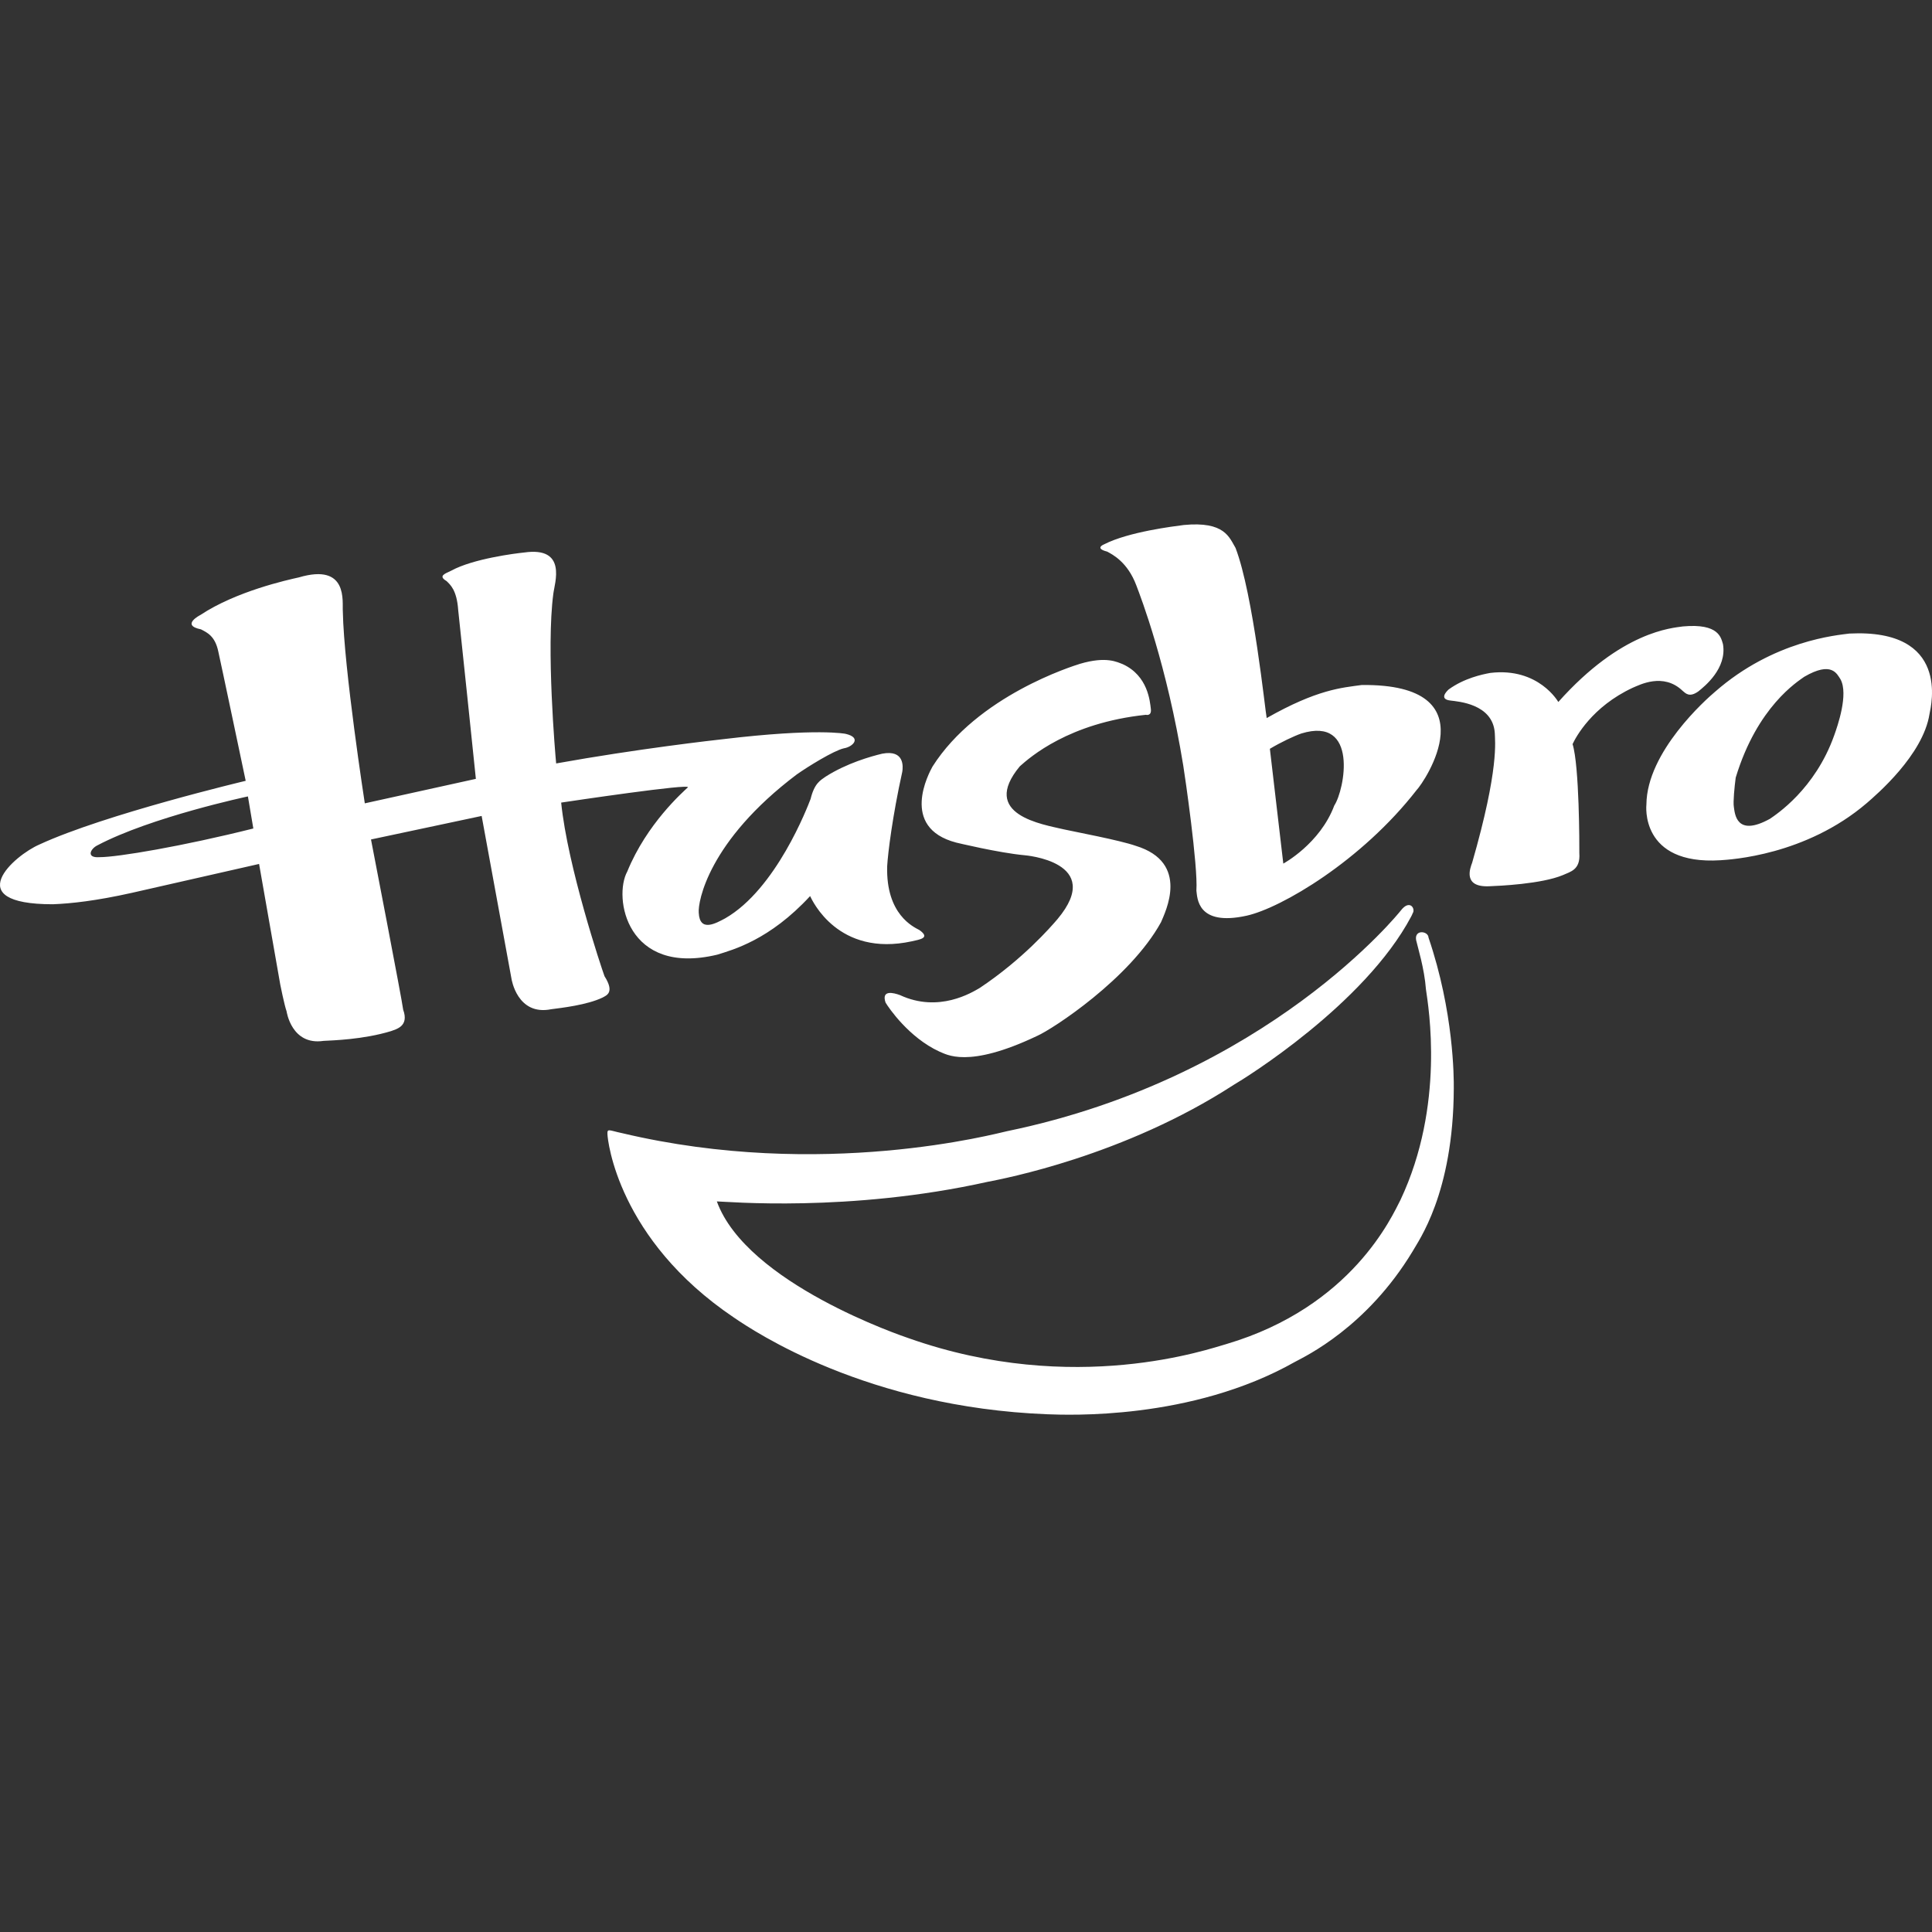 <svg width="140" height="140" viewBox="0 0 140 140" fill="none" xmlns="http://www.w3.org/2000/svg">
<rect x="0" y="0" width="140" height="140" fill="#333333" stroke="none"/>
<g clip-path="url(#clip0_46_467)">
<path d="M125.776 56.349C127.339 51.191 130.27 49.387 130.739 49.044C132.735 47.882 133.11 48.83 133.373 49.23C133.957 50.315 133.16 52.603 132.906 53.307C131.515 57.202 128.7 59.028 128.252 59.337C125.805 60.683 125.715 58.961 125.64 58.459C125.582 58.107 125.686 57.018 125.776 56.349ZM119.305 58.297C119.305 58.297 118.794 62.704 124.673 62.336C125.382 62.288 130.833 61.995 135.276 58.193C135.95 57.607 139.35 54.72 139.819 51.74C139.946 51.094 141.31 45.545 134.014 45.91C133.132 46.029 128.532 46.397 124.276 50.131C123.65 50.657 119.332 54.476 119.305 58.297ZM112.921 50.869C112.921 50.869 111.497 48.341 107.99 48.763C107.391 48.872 106.101 49.146 104.983 49.955C104.818 50.099 104.254 50.679 105.122 50.766C105.643 50.836 108.171 50.995 108.318 53.113C108.326 53.672 108.657 55.645 106.679 62.513C106.527 62.918 105.987 64.31 107.919 64.221C108.585 64.196 111.696 64.066 113.265 63.408C113.783 63.165 114.534 63.044 114.444 61.823C114.449 61.305 114.45 55.499 113.955 53.92C114.187 53.425 115.356 51.215 118.308 49.84C118.8 49.637 120.527 48.71 121.936 50.066C122.157 50.253 122.426 50.558 123.071 50.099C123.516 49.739 125.154 48.441 124.853 46.677C124.711 46.234 124.586 45.154 121.954 45.393C121.182 45.508 117.516 45.715 112.921 50.869ZM94.301 53.151C98.463 51.874 97.443 57.227 96.688 58.37C95.653 61.146 92.993 62.58 92.993 62.58L92.02 54.261C92.807 53.79 93.779 53.331 94.301 53.151ZM80.014 39.441C80.014 39.441 79.268 39.728 80.231 39.972C80.618 40.183 81.709 40.725 82.346 42.429C82.666 43.269 84.55 48.149 85.743 55.473C85.856 56.156 86.821 62.776 86.695 64.535C86.768 65.015 86.709 67.157 90.343 66.353C92.842 65.794 98.663 62.386 102.657 57.245C103.178 56.715 108.089 49.536 98.677 49.638C97.231 49.837 95.455 49.95 91.789 52.034C91.691 51.609 90.822 43.062 89.531 39.703C89.08 38.949 88.751 37.757 85.781 38.044C85.055 38.14 81.793 38.534 80.014 39.441ZM83.035 51.797C83.035 51.797 83.462 51.917 83.395 51.371C83.328 50.823 83.189 48.976 81.37 48.133C80.948 47.975 80.176 47.54 78.272 48.099C77.725 48.27 70.835 50.412 67.573 55.548C67.326 55.997 65.158 59.976 69.292 61.057C69.292 61.057 72.37 61.802 74.246 61.974C74.246 61.974 80.121 62.436 76.632 66.6C76.128 67.192 74.1 69.517 71.009 71.582C70.428 71.923 68.026 73.412 65.219 72.11C64.746 71.935 63.852 71.707 64.17 72.648C64.398 73.035 65.869 75.188 68.069 76.2C68.567 76.387 70.097 77.476 75.171 75.058C76.259 74.579 81.88 70.927 84.133 66.824C84.438 66.086 86.254 62.507 82.306 61.294C81.117 60.879 77.943 60.288 77.103 60.102C75.55 59.733 70.977 59.051 73.9 55.529C74.64 54.873 77.45 52.384 83.035 51.797ZM7.206 62.114C6.224 62.181 6.549 61.511 7.05 61.261C10.952 59.2 17.965 57.712 17.965 57.712L18.357 60.036C13.254 61.316 8.511 62.118 7.206 62.114ZM17.804 56.581C17.804 56.581 7.602 59.003 2.861 61.194C1.045 61.974 -3.018 65.526 3.827 65.526C5.132 65.476 6.946 65.282 9.559 64.698C10.361 64.517 18.774 62.605 18.774 62.605L20.312 71.362C20.312 71.362 20.599 72.809 20.767 73.284C20.767 73.284 21.117 75.772 23.444 75.426C24.081 75.39 26.314 75.334 28.33 74.72C28.697 74.577 29.662 74.384 29.215 73.166C29.153 72.56 26.884 60.831 26.884 60.831L34.902 59.127L37.065 70.927C37.065 70.927 37.472 73.63 39.945 73.132C40.691 73.035 42.526 72.828 43.654 72.292C43.931 72.132 44.572 71.949 43.804 70.736C43.574 70.113 41.134 62.801 40.664 58.159C41.185 58.08 50.186 56.736 49.84 57.061C49.498 57.383 46.872 59.684 45.456 63.15C44.43 65.015 45.394 70.759 51.981 69.177C53.103 68.823 55.757 68.128 58.704 64.933C58.85 65.239 60.729 69.371 66.076 68.21C66.632 68.078 67.456 67.985 66.622 67.394C66.214 67.175 64.19 66.282 64.288 62.77C64.34 61.833 64.674 59.124 65.383 55.924C65.439 55.57 65.555 54.306 63.927 54.615C63.107 54.811 61.354 55.304 59.828 56.278C59.457 56.546 59.023 56.739 58.739 57.895C58.517 58.474 56.242 64.43 52.548 66.548C51.906 66.886 50.705 67.594 50.634 66.144C50.561 65.357 51.33 60.95 57.738 56.118C58.515 55.571 60.389 54.404 61.146 54.226C61.776 54.134 62.49 53.455 61.268 53.175C61.268 53.175 59.222 52.749 52.441 53.559C51.777 53.631 46.217 54.258 40.301 55.322C40.239 54.699 39.572 46.956 40.096 43.028C40.183 42.263 41.134 39.581 37.973 40.038C37.382 40.096 34.291 40.482 32.707 41.349C32.28 41.561 31.707 41.723 32.36 42.107C32.624 42.369 33.1 42.744 33.202 44.203C33.271 44.754 34.483 56.439 34.483 56.439L26.435 58.213C26.435 58.213 24.921 48.441 24.843 44.31C24.787 43.631 25.266 40.774 21.655 41.841C20.842 42.021 17.115 42.842 14.527 44.561C14.527 44.561 13.056 45.301 14.563 45.605C14.997 45.833 15.583 46.077 15.819 47.211C15.972 47.869 17.804 56.581 17.804 56.581Z" fill="white"/>
<path d="M102.364 66.187C102.35 66.249 102.305 66.311 102.251 66.431C98.871 72.784 90.178 78.164 89.391 78.617C81.461 83.763 72.713 85.418 71.576 85.638C61.522 87.878 52.592 87.064 51.945 87.059C54.11 93.014 65.425 96.829 65.871 96.98C77.884 101.217 87.71 97.712 88.874 97.394C97.991 94.694 100.89 88.094 101.483 86.952C104.72 80.087 103.516 72.986 103.329 71.688C103.217 70.178 102.729 68.622 102.618 68.124C102.477 67.331 103.498 67.456 103.516 67.942C105.347 73.32 105.354 78.076 105.347 78.869C105.318 86.515 102.76 89.945 102.364 90.675C99.04 96.178 94.609 98.272 93.841 98.685C86.314 102.945 77.311 102.53 75.896 102.483C62.829 101.972 54.678 96.492 53.175 95.47C44.767 89.8 44.031 82.632 44.018 82.187C43.996 81.742 44.137 81.916 45.07 82.11C59.583 85.555 72.269 82.116 72.976 81.97C91.919 78.059 101.497 65.994 101.497 65.994C102.164 65.117 102.6 65.87 102.364 66.187Z" fill="white"/>
</g>
<defs>
<clipPath id="clip0_46_467">
<rect width="140" height="140" fill="white"/>
</clipPath>
</defs>
</svg>
